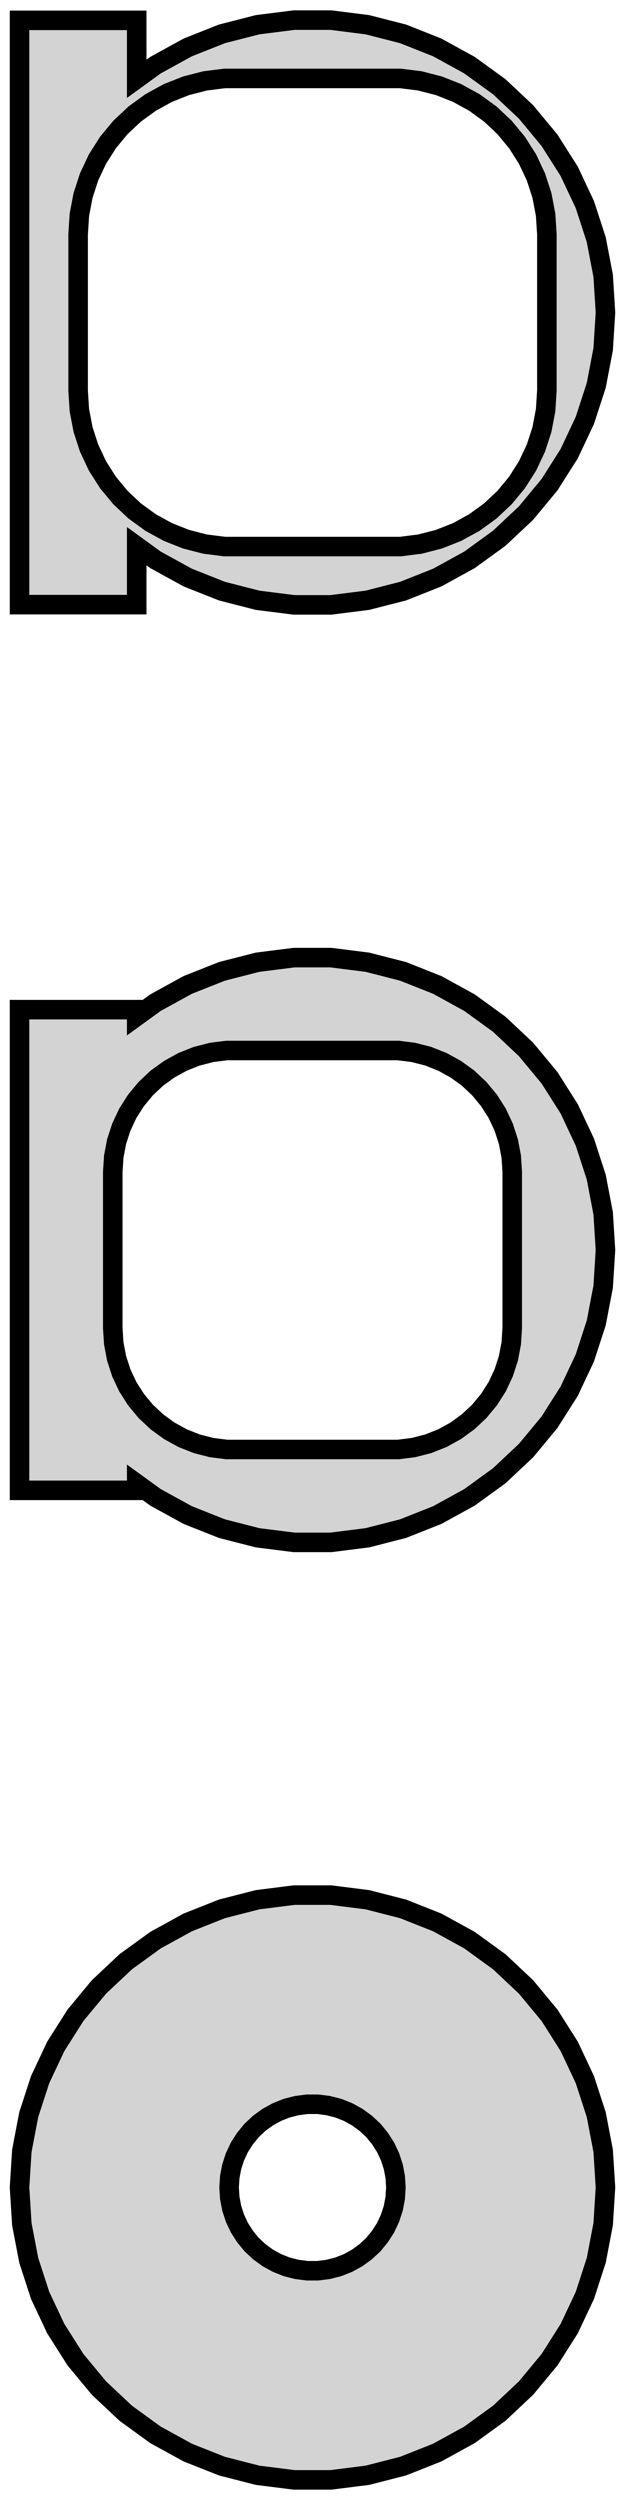 <?xml version="1.0" standalone="no"?>
<!DOCTYPE svg PUBLIC "-//W3C//DTD SVG 1.1//EN" "http://www.w3.org/Graphics/SVG/1.1/DTD/svg11.dtd">
<svg width="16mm" height="64mm" viewBox="-8 -128 16 64" xmlns="http://www.w3.org/2000/svg" version="1.1">
<title>OpenSCAD Model</title>
<path d="
M 1.405,-112.633 L 2.318,-112.867 L 3.193,-113.214 L 4.019,-113.668 L 4.781,-114.221 L 5.467,-114.866
 L 6.068,-115.592 L 6.572,-116.387 L 6.973,-117.239 L 7.264,-118.135 L 7.441,-119.06 L 7.5,-120
 L 7.441,-120.94 L 7.264,-121.865 L 6.973,-122.761 L 6.572,-123.613 L 6.068,-124.408 L 5.467,-125.134
 L 4.781,-125.779 L 4.019,-126.332 L 3.193,-126.786 L 2.318,-127.133 L 1.405,-127.367 L 0.471,-127.485
 L -0.471,-127.485 L -1.405,-127.367 L -2.318,-127.133 L -3.193,-126.786 L -4.019,-126.332 L -4.5,-125.983
 L -4.5,-127.479 L -7.5,-127.479 L -7.5,-112.521 L -4.5,-112.521 L -4.5,-114.017 L -4.019,-113.668
 L -3.193,-113.214 L -2.318,-112.867 L -1.405,-112.633 L -0.471,-112.515 L 0.471,-112.515 z
M -2.251,-114.008 L -2.75,-114.071 L -3.236,-114.196 L -3.703,-114.381 L -4.143,-114.623 L -4.55,-114.918
 L -4.916,-115.262 L -5.236,-115.649 L -5.505,-116.073 L -5.719,-116.528 L -5.874,-117.005 L -5.968,-117.499
 L -6,-118 L -6,-122 L -5.968,-122.501 L -5.874,-122.995 L -5.719,-123.472 L -5.505,-123.927
 L -5.236,-124.351 L -4.916,-124.738 L -4.55,-125.082 L -4.143,-125.377 L -3.703,-125.619 L -3.236,-125.804
 L -2.75,-125.929 L -2.251,-125.992 L 2.251,-125.992 L 2.75,-125.929 L 3.236,-125.804 L 3.703,-125.619
 L 4.143,-125.377 L 4.55,-125.082 L 4.916,-124.738 L 5.236,-124.351 L 5.505,-123.927 L 5.719,-123.472
 L 5.874,-122.995 L 5.968,-122.501 L 6,-122 L 6,-118 L 5.968,-117.499 L 5.874,-117.005
 L 5.719,-116.528 L 5.505,-116.073 L 5.236,-115.649 L 4.916,-115.262 L 4.55,-114.918 L 4.143,-114.623
 L 3.703,-114.381 L 3.236,-114.196 L 2.75,-114.071 L 2.251,-114.008 z
M 1.405,-88.633 L 2.318,-88.867 L 3.193,-89.214 L 4.019,-89.668 L 4.781,-90.221 L 5.467,-90.866
 L 6.068,-91.592 L 6.572,-92.387 L 6.973,-93.239 L 7.264,-94.135 L 7.441,-95.06 L 7.5,-96
 L 7.441,-96.94 L 7.264,-97.865 L 6.973,-98.761 L 6.572,-99.613 L 6.068,-100.408 L 5.467,-101.134
 L 4.781,-101.779 L 4.019,-102.332 L 3.193,-102.786 L 2.318,-103.133 L 1.405,-103.367 L 0.471,-103.485
 L -0.471,-103.485 L -1.405,-103.367 L -2.318,-103.133 L -3.193,-102.786 L -4.019,-102.332 L -4.5,-101.983
 L -4.5,-102.153 L -7.5,-102.153 L -7.5,-89.847 L -4.5,-89.847 L -4.5,-90.017 L -4.019,-89.668
 L -3.193,-89.214 L -2.318,-88.867 L -1.405,-88.633 L -0.471,-88.515 L 0.471,-88.515 z
M -2.195,-90.893 L -2.583,-90.942 L -2.962,-91.039 L -3.325,-91.183 L -3.668,-91.372 L -3.984,-91.602
 L -4.269,-91.869 L -4.518,-92.17 L -4.728,-92.5 L -4.894,-92.854 L -5.015,-93.226 L -5.088,-93.61
 L -5.113,-94 L -5.113,-98 L -5.088,-98.39 L -5.015,-98.774 L -4.894,-99.146 L -4.728,-99.5
 L -4.518,-99.83 L -4.269,-100.131 L -3.984,-100.399 L -3.668,-100.628 L -3.325,-100.817 L -2.962,-100.961
 L -2.583,-101.058 L -2.195,-101.107 L 2.195,-101.107 L 2.583,-101.058 L 2.962,-100.961 L 3.325,-100.817
 L 3.668,-100.628 L 3.984,-100.399 L 4.269,-100.131 L 4.518,-99.83 L 4.728,-99.5 L 4.894,-99.146
 L 5.015,-98.774 L 5.088,-98.39 L 5.113,-98 L 5.113,-94 L 5.088,-93.61 L 5.015,-93.226
 L 4.894,-92.854 L 4.728,-92.5 L 4.518,-92.17 L 4.269,-91.869 L 3.984,-91.602 L 3.668,-91.372
 L 3.325,-91.183 L 2.962,-91.039 L 2.583,-90.942 L 2.195,-90.893 z
M 1.405,-64.633 L 2.318,-64.867 L 3.193,-65.214 L 4.019,-65.668 L 4.781,-66.221 L 5.467,-66.866
 L 6.068,-67.592 L 6.572,-68.387 L 6.973,-69.239 L 7.264,-70.135 L 7.441,-71.06 L 7.5,-72
 L 7.441,-72.94 L 7.264,-73.865 L 6.973,-74.761 L 6.572,-75.613 L 6.068,-76.408 L 5.467,-77.134
 L 4.781,-77.779 L 4.019,-78.332 L 3.193,-78.786 L 2.318,-79.133 L 1.405,-79.367 L 0.471,-79.485
 L -0.471,-79.485 L -1.405,-79.367 L -2.318,-79.133 L -3.193,-78.786 L -4.019,-78.332 L -4.781,-77.779
 L -5.467,-77.134 L -6.068,-76.408 L -6.572,-75.613 L -6.973,-74.761 L -7.264,-73.865 L -7.441,-72.94
 L -7.5,-72 L -7.441,-71.06 L -7.264,-70.135 L -6.973,-69.239 L -6.572,-68.387 L -6.068,-67.592
 L -5.467,-66.866 L -4.781,-66.221 L -4.019,-65.668 L -3.193,-65.214 L -2.318,-64.867 L -1.405,-64.633
 L -0.471,-64.515 L 0.471,-64.515 z
M -0.134,-69.869 L -0.4,-69.903 L -0.66,-69.969 L -0.909,-70.068 L -1.144,-70.197 L -1.361,-70.355
 L -1.557,-70.538 L -1.727,-70.745 L -1.871,-70.971 L -1.985,-71.214 L -2.068,-71.469 L -2.118,-71.732
 L -2.135,-72 L -2.118,-72.268 L -2.068,-72.531 L -1.985,-72.786 L -1.871,-73.029 L -1.727,-73.255
 L -1.557,-73.462 L -1.361,-73.645 L -1.144,-73.803 L -0.909,-73.932 L -0.66,-74.031 L -0.4,-74.097
 L -0.134,-74.131 L 0.134,-74.131 L 0.4,-74.097 L 0.66,-74.031 L 0.909,-73.932 L 1.144,-73.803
 L 1.361,-73.645 L 1.557,-73.462 L 1.727,-73.255 L 1.871,-73.029 L 1.985,-72.786 L 2.068,-72.531
 L 2.118,-72.268 L 2.135,-72 L 2.118,-71.732 L 2.068,-71.469 L 1.985,-71.214 L 1.871,-70.971
 L 1.727,-70.745 L 1.557,-70.538 L 1.361,-70.355 L 1.144,-70.197 L 0.909,-70.068 L 0.66,-69.969
 L 0.4,-69.903 L 0.134,-69.869 z
" stroke="black" fill="lightgray" stroke-width="0.5"/>
</svg>
